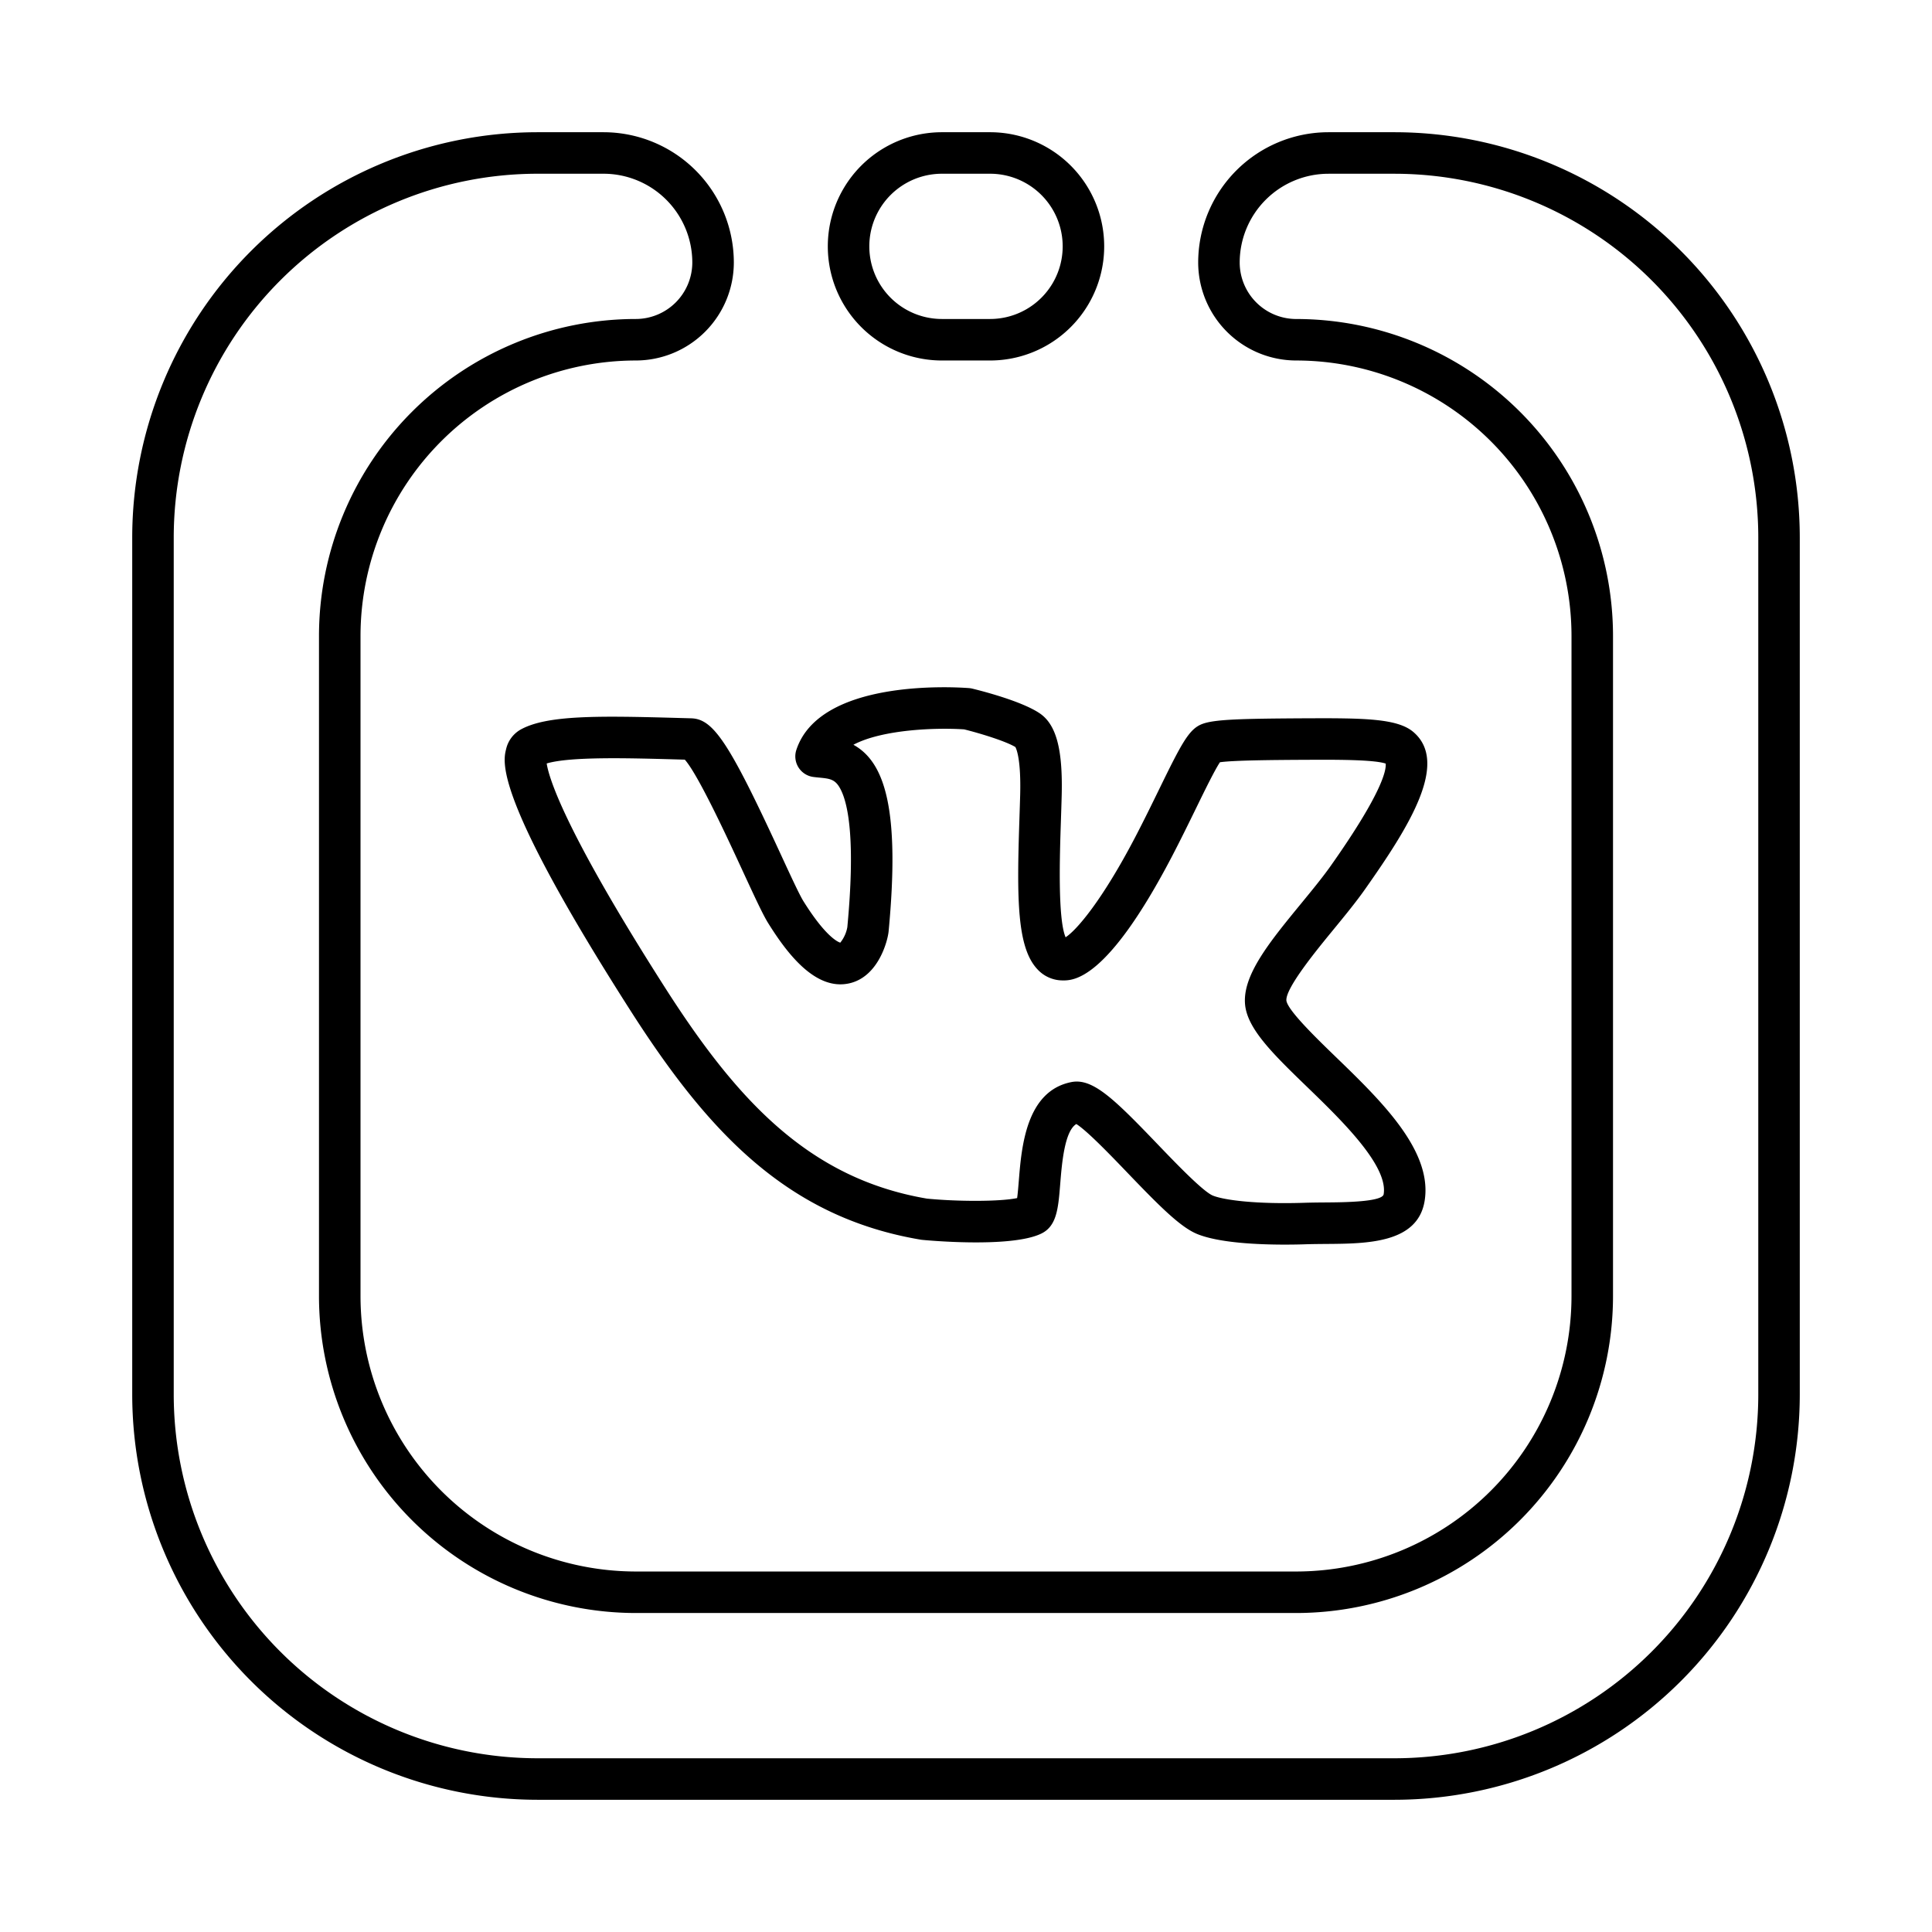 <!-- icon666.com - MILLIONS vector ICONS FREE --><svg viewBox="0 0 512 512" background="red" xmlns="http://www.w3.org/2000/svg"><g id="Layer_16" data-name="Layer 16"><path d="m369.605 476.959h-227.205a107.476 107.476 0 0 1 -107.359-107.353v-227.206a107.476 107.476 0 0 1 107.359-107.359h17.556a34.556 34.556 0 0 1 34.517 34.517 26.006 26.006 0 0 1 -25.976 25.977 73.039 73.039 0 0 0 -72.957 72.956v175.018a73.039 73.039 0 0 0 72.956 72.956h175.013a73.039 73.039 0 0 0 72.956-72.956v-175.018a73.039 73.039 0 0 0 -72.956-72.956 26.006 26.006 0 0 1 -25.977-25.977 34.556 34.556 0 0 1 34.516-34.517h17.557a107.476 107.476 0 0 1 107.354 107.359v227.21a107.476 107.476 0 0 1 -107.354 107.349zm-227.205-430.918a96.463 96.463 0 0 0 -96.359 96.359v227.206a96.463 96.463 0 0 0 96.359 96.353h227.21a96.463 96.463 0 0 0 96.354-96.354v-227.205a96.463 96.463 0 0 0 -96.354-96.354h-17.562a23.543 23.543 0 0 0 -23.516 23.517 14.994 14.994 0 0 0 14.977 14.977 84.051 84.051 0 0 1 83.956 83.956v175.013a84.052 84.052 0 0 1 -83.956 83.956h-175.018a84.051 84.051 0 0 1 -83.956-83.956v-175.018a84.052 84.052 0 0 1 83.957-83.956 14.994 14.994 0 0 0 14.976-14.977 23.544 23.544 0 0 0 -23.517-23.517z"></path><path d="m262.375 95.535h-12.75a30.247 30.247 0 0 1 0-60.494h12.75a30.247 30.247 0 1 1 0 60.494zm-12.75-49.494a19.247 19.247 0 0 0 0 38.494h12.75a19.247 19.247 0 1 0 0-38.494z"></path><path d="m340.5 329.836c-7.166 0-17.352-.458-23.133-2.768-4.48-1.788-10-7.333-18.56-16.253-4.335-4.516-10.7-11.146-13.57-12.936-3.14 1.886-3.839 10.551-4.269 15.893-.52 6.461-.9 11.129-4.989 13.13-8.134 3.979-31.378 1.7-31.612 1.672-.121-.012-.242-.028-.362-.048-35.482-5.971-56.469-28.673-77.064-60.924-36.018-56.406-33.687-65.635-32.81-69.109a8.018 8.018 0 0 1 3.83-5.144c6.939-3.857 20.412-3.684 41.817-3.083l3.409.095c5.9.168 10.1 6.546 23.66 35.916 2.574 5.573 5 10.837 6.065 12.541 5.829 9.336 9.091 10.789 9.765 11a9.11 9.11 0 0 0 1.873-4.1c2.135-22.639.3-32.175-1.61-36.188-1.443-3.029-2.83-3.164-5.869-3.462-.526-.051-1.035-.1-1.522-.166a5.5 5.5 0 0 1 -4.507-7.173c6.2-18.82 41.715-16.681 45.746-16.375a5.552 5.552 0 0 1 .878.139c2.119.513 12.935 3.238 17.811 6.509 4.439 2.969 6.2 9.521 5.878 21.9-.054 2.095-.127 4.275-.2 6.5-.31 9.305-.867 26.039 1.237 30.986 3.026-1.955 9.771-9.942 18.39-26.42 2.284-4.366 4.425-8.751 6.314-12.62 6.078-12.448 7.984-16.1 11.435-17.455 3.228-1.271 10.38-1.437 27.152-1.534h.634c15.205-.073 24 .058 28.195 3.593 9.628 8.127-1.044 25.085-12.8 41.758-2.394 3.4-5.427 7.095-8.361 10.67-4.468 5.447-12.785 15.586-12.441 18.814.4 2.626 8.043 10.023 13.1 14.917 12.043 11.656 25.693 24.867 23.528 38.149-1.83 11.216-15.229 11.319-26 11.4-1.861.014-3.783.029-5.611.088-1.394.052-3.275.088-5.427.088zm-55.147-43.212c5.233 0 10.919 5.664 21.39 16.575 4.822 5.025 12.11 12.618 14.7 13.654 3.085 1.232 11.744 2.3 24.138 1.9 1.96-.064 3.952-.079 5.879-.094 4.455-.034 14.888-.115 15.224-2.173 1.239-7.6-11.223-19.667-20.322-28.473-8.775-8.493-15.706-15.2-16.39-21.66-.832-7.805 6.447-16.678 14.876-26.952 2.937-3.58 5.711-6.962 7.874-10.032 13.579-19.258 14.685-25.288 14.5-27.013-3.2-1.088-13.747-1.037-20.856-1h-.584c-7.619.044-18.737.109-22.484.647-1.4 2.089-4.1 7.622-6.322 12.17-1.92 3.932-4.1 8.39-6.45 12.892-17.234 32.942-26.111 32.8-29.029 32.755a9.067 9.067 0 0 1 -6.535-2.917c-5.526-5.8-5.5-18.932-4.805-39.869.072-2.193.144-4.347.2-6.415.239-9.2-.94-12.039-1.271-12.648-2.559-1.547-9.224-3.6-13.573-4.68-7.79-.521-21.877.088-29.35 4.079 8.377 4.614 12.375 17.228 9.33 49.45-.232 2.447-2.66 11.945-10.3 13.747-9.118 2.153-16.705-8.062-21.619-15.933-1.36-2.183-3.338-6.43-6.718-13.748-3.906-8.459-11.811-25.577-15.372-29.571l-2.019-.056c-12.761-.359-28.357-.8-34.584 1.068.568 3.755 4.618 17.523 31.327 59.352 18.981 29.723 38.06 50.619 69.439 55.966 8.017.79 19.22.833 23.905-.142.179-1.286.328-3.139.447-4.617.717-8.9 1.916-23.785 13.967-26.131a7.25 7.25 0 0 1 1.388-.131z"></path></g></svg>